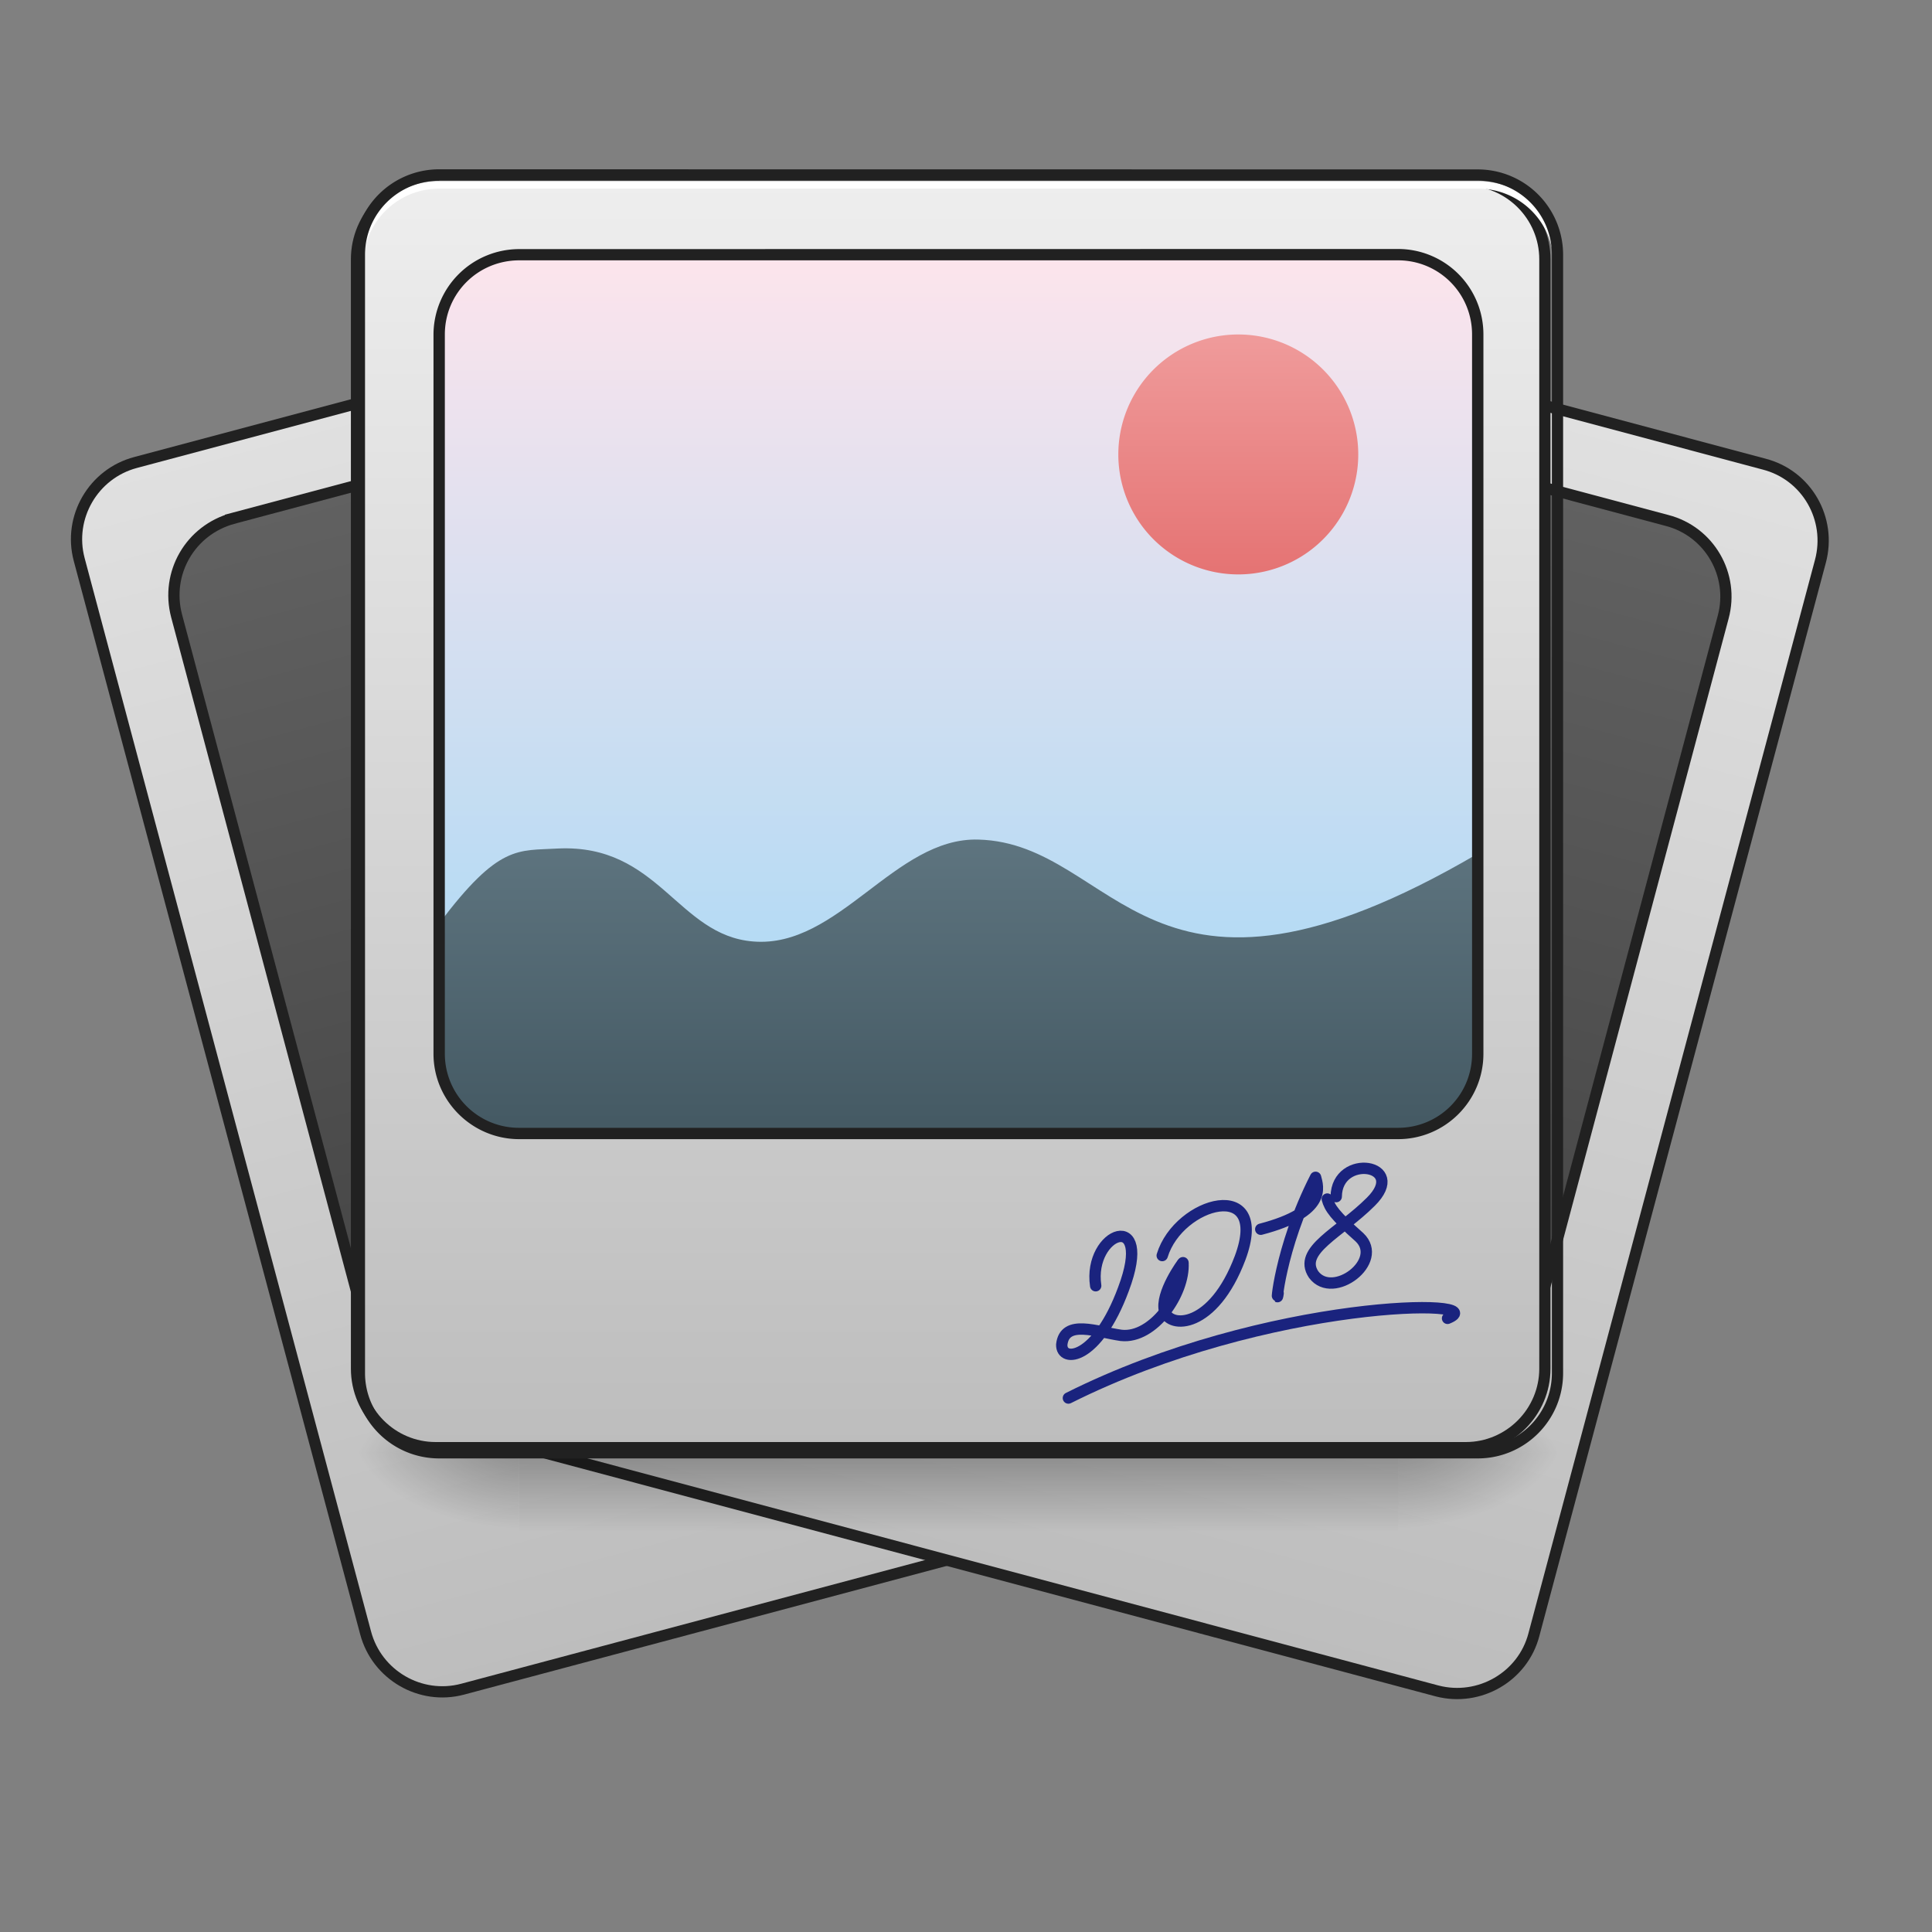 <svg xmlns="http://www.w3.org/2000/svg" width="16pt" height="16pt" viewBox="0 0 16 16"><rect x="0" y="0" width="16" height="16" fill="#808080" stroke="none"/><defs><linearGradient id="a" gradientUnits="userSpaceOnUse" x1="190.5" y1="-168.667" x2="190.5" y2="170" gradientTransform="translate(74.083)"><stop offset="0" stop-color="#e0e0e0"/><stop offset="1" stop-color="#bdbdbd"/></linearGradient><linearGradient id="b" gradientUnits="userSpaceOnUse" x1="179.917" y1="95.917" x2="179.917" y2="-147.5" gradientTransform="translate(52.917)"><stop offset="0" stop-color="#424242"/><stop offset="1" stop-color="#616161"/></linearGradient><linearGradient id="c" gradientUnits="userSpaceOnUse" x1="190.5" y1="-168.667" x2="190.5" y2="170" gradientTransform="translate(74.083)"><stop offset="0" stop-color="#e0e0e0"/><stop offset="1" stop-color="#bdbdbd"/></linearGradient><linearGradient id="d" gradientUnits="userSpaceOnUse" x1="179.917" y1="95.917" x2="179.917" y2="-147.5" gradientTransform="translate(52.917)"><stop offset="0" stop-color="#424242"/><stop offset="1" stop-color="#616161"/></linearGradient><linearGradient id="e" gradientUnits="userSpaceOnUse" x1="254" y1="233.5" x2="254" y2="254.667" gradientTransform="matrix(.031 0 0 .031 1.323 4.79)"><stop offset="0" stop-opacity=".275"/><stop offset="1" stop-opacity="0"/></linearGradient><radialGradient id="f" gradientUnits="userSpaceOnUse" cx="450.909" cy="189.579" fx="450.909" fy="189.579" r="21.167" gradientTransform="matrix(0 -.039 -.07 0 24.742 29.813)"><stop offset="0" stop-opacity=".314"/><stop offset=".222" stop-opacity=".275"/><stop offset="1" stop-opacity="0"/></radialGradient><radialGradient id="g" gradientUnits="userSpaceOnUse" cx="450.909" cy="189.579" fx="450.909" fy="189.579" r="21.167" gradientTransform="matrix(0 .039 .07 0 -8.866 -5.748)"><stop offset="0" stop-opacity=".314"/><stop offset=".222" stop-opacity=".275"/><stop offset="1" stop-opacity="0"/></radialGradient><radialGradient id="h" gradientUnits="userSpaceOnUse" cx="450.909" cy="189.579" fx="450.909" fy="189.579" r="21.167" gradientTransform="matrix(0 -.039 .07 0 -8.866 29.813)"><stop offset="0" stop-opacity=".314"/><stop offset=".222" stop-opacity=".275"/><stop offset="1" stop-opacity="0"/></radialGradient><radialGradient id="i" gradientUnits="userSpaceOnUse" cx="450.909" cy="189.579" fx="450.909" fy="189.579" r="21.167" gradientTransform="matrix(0 .039 -.07 0 24.742 -5.748)"><stop offset="0" stop-opacity=".314"/><stop offset=".222" stop-opacity=".275"/><stop offset="1" stop-opacity="0"/></radialGradient><linearGradient id="j" gradientUnits="userSpaceOnUse" x1="190.5" y1="-168.667" x2="190.5" y2="170" gradientTransform="translate(74.083)"><stop offset="0" stop-color="#eee"/><stop offset="1" stop-color="#bdbdbd"/></linearGradient><linearGradient id="k" gradientUnits="userSpaceOnUse" x1="201.083" y1="170" x2="201.083" y2="-147.5" gradientTransform="matrix(.031 0 0 .031 1.654 6.72)"><stop offset="0" stop-color="#81d4fa"/><stop offset="1" stop-color="#fce4ec"/></linearGradient><linearGradient id="l" gradientUnits="userSpaceOnUse" x1="960" y1="1615.118" x2="960" y2="1015.118" gradientTransform="matrix(.008 0 0 .008 2.646 -3.638)"><stop offset="0" stop-color="#455a64"/><stop offset="1" stop-color="#78909c"/></linearGradient><linearGradient id="m" gradientUnits="userSpaceOnUse" x1="359.833" y1="-20.5" x2="359.833" y2="-105.167" gradientTransform="matrix(.023 0 0 .023 1.82 5.236)"><stop offset="0" stop-color="#e57373"/><stop offset="1" stop-color="#ef9a9a"/></linearGradient></defs><path d="M116.379-168.623l275.23-.009c11.642.014 21.155 9.421 21.109 21.184l.048 296.332c-.014 11.642-9.542 21.123-21.184 21.11l-275.23.008c-11.642-.014-21.123-9.542-21.11-21.184l-.047-296.332c.014-11.642 9.542-21.123 21.184-21.109zm0 0" transform="matrix(.03 -.008 .008 .03 -1.02 9.82)" fill="url(#a)" stroke-width="3" stroke-linecap="round" stroke="#212121"/><path d="M137.64-147.528l232.785.005c11.642.014 21.123 9.542 21.11 21.184l.072 201.103c-.014 11.642-9.541 21.123-21.183 21.109l-232.785-.005c-11.795.075-21.276-9.453-21.262-21.095l.048-201.07c.046-11.764 9.42-21.156 21.216-21.23zm0 0" transform="matrix(.03 -.008 .008 .03 -1.02 9.82)" fill="url(#b)" stroke-width="3" stroke-linecap="round" stroke="#212121"/><path d="M116.463-168.713l275.12.077c11.73-.105 21.208 9.427 21.192 21.19l-.076 296.31c.073 11.61-9.459 21.087-21.069 21.16l-275.24-.045c-11.642-.048-21.087-9.459-21.192-21.19l.076-296.31c.048-11.642 9.458-21.088 21.19-21.192zm0 0" transform="matrix(.03 .008 -.008 .03 1.513 5.77)" fill="url(#c)" stroke-width="3" stroke-linecap="round" stroke="#212121"/><path d="M137.535-147.492l232.858.048c11.731-.105 21.208 9.427 21.16 21.069l.042 201.177c-.048 11.642-9.458 21.087-21.221 21.071l-232.827.073c-11.641-.048-21.087-9.459-21.192-21.19l.111-201.088c-.105-11.73 9.427-21.208 21.069-21.16zm0 0" transform="matrix(.03 .008 -.008 .03 1.513 5.77)" fill="url(#d)" stroke-width="3" stroke-linecap="round" stroke="#212121"/><path d="M4.3 11.922h7.278v.773H4.301zm0 0" fill="url(#e)"/><path d="M11.578 12.031h1.32v-.66h-1.32zm0 0" fill="url(#f)"/><path d="M4.3 12.031H2.978v.664H4.3zm0 0" fill="url(#g)"/><path d="M4.3 12.031H2.978v-.66H4.3zm0 0" fill="url(#h)"/><path d="M11.578 12.031h1.32v.664h-1.32zm0 0" fill="url(#i)"/><path d="M116.364-168.63h275.224c11.623 0 21.123 9.5 21.123 21.124V148.84c0 11.624-9.5 21.123-21.123 21.123H116.364c-11.624 0-21.123-9.499-21.123-21.123v-296.346c0-11.624 9.499-21.123 21.123-21.123zm0 0" transform="matrix(.031 0 0 .031 0 6.72)" fill="url(#j)" stroke-width="3" stroke-linecap="round" stroke="#212121"/><path d="M4.3 2.11h7.278c.363 0 .66.296.66.66v5.957c0 .363-.297.66-.66.66H4.301a.663.663 0 0 1-.664-.66V2.77c0-.364.297-.66.664-.66zm0 0" fill="url(#k)"/><path d="M3.637 7.648v1.075c0 .363.297.66.664.66h7.277c.363 0 .66-.297.66-.66V7.07c-2.75 1.61-2.976-.086-4.136-.117-.692-.02-1.157.902-1.864.844-.629-.05-.781-.809-1.617-.77-.332.02-.488-.039-.984.621zm0 0" fill="url(#l)"/><path d="M3.637 1.45a.66.66 0 0 0-.66.66v.081a.66.66 0 0 1 .66-.66h8.601c.367 0 .66.293.66.66V2.11a.657.657 0 0 0-.66-.66zm0 0" fill="#e6e6e6" fill-opacity=".588" stroke-width=".062" stroke="#fff"/><path d="M3.637 1.402a.707.707 0 0 0-.707.707v9.262c0 .39.316.707.707.707h8.601c.39 0 .707-.316.707-.707V2.11a.707.707 0 0 0-.707-.707zm0 .094h8.601c.34 0 .614.274.614.613v9.262c0 .34-.274.613-.614.613H3.637a.612.612 0 0 1-.614-.613V2.11c0-.34.274-.613.614-.613zm0 0" fill="#212121"/><path d="M10.254 2.77a.991.991 0 1 1 .002 1.987.991.991 0 0 1-.002-1.987zm0 0" fill="url(#m)"/><path d="M4.3 2.063a.71.71 0 0 0-.71.707v5.957c0 .39.32.707.71.707h7.278c.39 0 .707-.317.707-.707V2.77a.707.707 0 0 0-.707-.708zm0 .093h7.278c.34 0 .613.274.613.614v5.957c0 .34-.273.613-.613.613H4.301a.613.613 0 0 1-.617-.613V2.77c0-.34.273-.614.617-.614zm0 0" fill="#212121"/><path d="M9.074 10.648c-.066-.445.485-.648.23.028-.218.59-.515.613-.511.46.023-.214.293-.105.492-.077.266.03.528-.348.512-.602" fill="none" stroke-width=".094" stroke-linecap="round" stroke-linejoin="round" stroke="#1a237e"/><path d="M9.625 10.398c.137-.449.895-.652.645.02-.223.59-.586.586-.625.441-.04-.144.152-.406.152-.402M10.441 10.18c.555-.145.473-.356.454-.43-.305.598-.332 1.117-.31.96M11.066 9.91c.004-.363.602-.27.286.043-.258.258-.606.402-.473.602.16.215.59-.11.379-.309-.203-.18-.246-.242-.266-.316M8.848 11.578c1.652-.828 3.554-.828 3.14-.66" fill="none" stroke-width=".094" stroke-linecap="round" stroke-linejoin="round" stroke="#1a237e"/></svg>